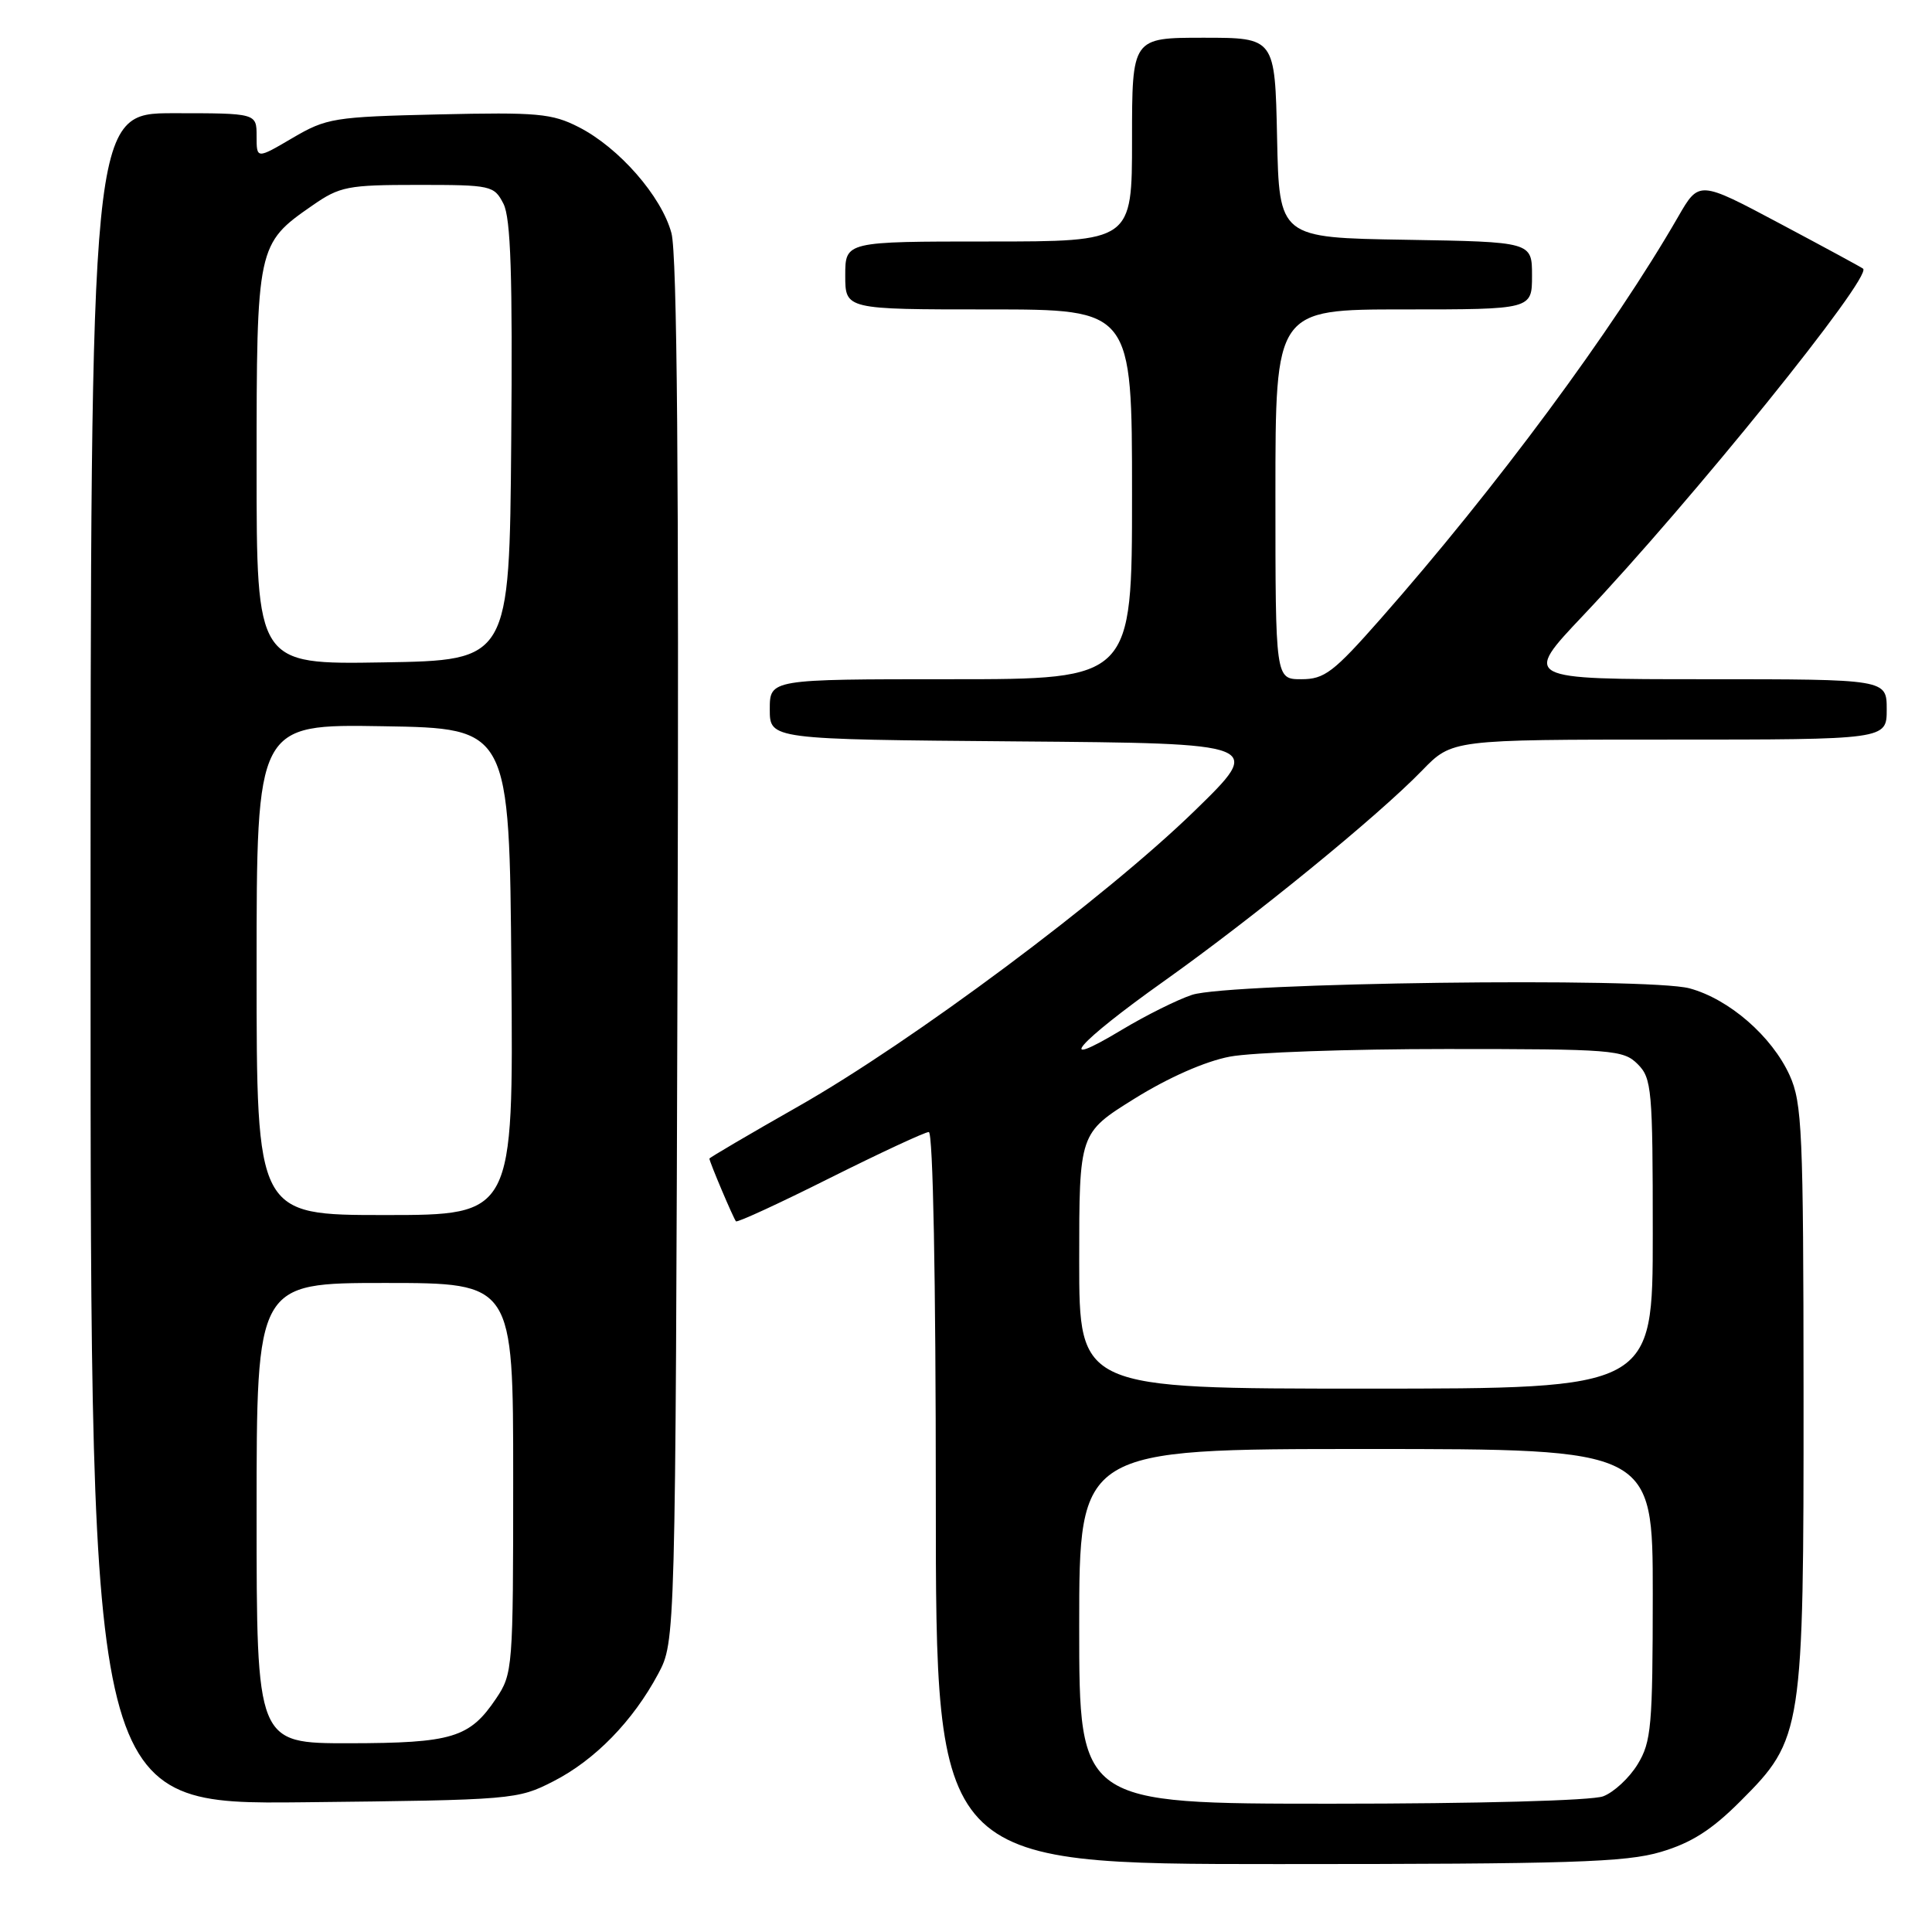<?xml version="1.0" encoding="UTF-8" standalone="no"?>
<!DOCTYPE svg PUBLIC "-//W3C//DTD SVG 1.1//EN" "http://www.w3.org/Graphics/SVG/1.1/DTD/svg11.dtd" >
<svg xmlns="http://www.w3.org/2000/svg" xmlns:xlink="http://www.w3.org/1999/xlink" version="1.1" viewBox="0 0 256 256">
 <g >
 <path fill="currentColor"
d=" M 220.07 245.39 C 224.12 244.19 226.81 242.48 230.64 238.64 C 238.86 230.43 239.00 229.48 238.98 184.57 C 238.96 149.91 238.79 146.14 237.14 142.49 C 234.78 137.30 229.11 132.38 223.87 130.96 C 218.34 129.48 162.95 130.20 157.96 131.82 C 156.01 132.46 151.82 134.55 148.64 136.46 C 139.39 142.03 142.72 138.18 154.23 130.01 C 166.21 121.49 182.58 108.14 188.45 102.08 C 192.41 98.00 192.41 98.00 221.20 98.00 C 250.00 98.00 250.00 98.00 250.00 94.00 C 250.00 90.00 250.00 90.00 225.89 90.00 C 201.78 90.00 201.78 90.00 209.78 81.55 C 224.12 66.40 248.14 36.65 246.87 35.60 C 246.67 35.43 241.69 32.73 235.82 29.61 C 225.13 23.92 225.13 23.92 222.37 28.71 C 213.72 43.73 198.25 64.62 182.92 82.02 C 176.69 89.09 175.50 90.00 172.44 90.00 C 169.00 90.00 169.00 90.00 169.00 65.50 C 169.00 41.00 169.00 41.00 186.00 41.00 C 203.00 41.00 203.00 41.00 203.00 36.52 C 203.00 32.05 203.00 32.05 186.25 31.77 C 169.50 31.50 169.50 31.50 169.22 18.25 C 168.94 5.00 168.94 5.00 159.47 5.00 C 150.00 5.00 150.00 5.00 150.00 18.50 C 150.00 32.00 150.00 32.00 131.00 32.00 C 112.00 32.00 112.00 32.00 112.00 36.50 C 112.00 41.00 112.00 41.00 131.00 41.00 C 150.00 41.00 150.00 41.00 150.00 65.50 C 150.00 90.00 150.00 90.00 126.00 90.00 C 102.00 90.00 102.00 90.00 102.00 93.99 C 102.00 97.97 102.00 97.97 134.74 98.24 C 167.48 98.50 167.48 98.50 158.25 107.48 C 146.44 118.96 120.85 138.05 105.75 146.62 C 99.29 150.29 94.00 153.40 94.00 153.52 C 94.00 153.94 97.20 161.49 97.52 161.83 C 97.70 162.02 103.31 159.43 109.99 156.08 C 116.68 152.74 122.56 150.00 123.07 150.00 C 123.63 150.00 124.00 169.42 124.00 198.50 C 124.00 247.00 124.00 247.00 169.32 247.00 C 208.03 247.00 215.43 246.77 220.07 245.39 Z  M 73.33 236.03 C 78.83 233.22 83.86 228.06 87.21 221.80 C 89.50 217.50 89.50 217.50 89.78 126.20 C 89.97 63.18 89.72 33.66 88.97 30.89 C 87.66 26.01 82.02 19.56 76.68 16.84 C 73.14 15.03 71.20 14.86 58.12 15.16 C 44.22 15.48 43.27 15.64 38.75 18.29 C 34.00 21.08 34.00 21.08 34.00 18.04 C 34.00 15.00 34.00 15.00 23.00 15.00 C 12.00 15.00 12.00 15.00 12.00 127.06 C 12.00 239.11 12.00 239.11 40.25 238.81 C 68.02 238.51 68.58 238.46 73.33 236.03 Z  M 143.00 215.50 C 143.00 192.00 143.00 192.00 181.00 192.00 C 219.00 192.00 219.00 192.00 219.00 211.25 C 218.99 228.73 218.81 230.80 217.00 233.77 C 215.90 235.58 213.84 237.49 212.43 238.02 C 210.95 238.59 195.73 239.00 176.43 239.00 C 143.00 239.00 143.00 239.00 143.00 215.50 Z  M 143.00 167.07 C 143.00 150.14 143.00 150.14 150.32 145.58 C 154.82 142.78 159.69 140.63 162.96 140.01 C 165.88 139.45 178.79 139.00 191.64 139.00 C 213.67 139.00 215.11 139.11 217.00 141.00 C 218.87 142.87 219.00 144.33 219.00 163.50 C 219.00 184.00 219.00 184.00 181.00 184.00 C 143.00 184.00 143.00 184.00 143.00 167.07 Z  M 34.00 200.50 C 34.00 170.00 34.00 170.00 51.00 170.00 C 68.00 170.00 68.00 170.00 68.00 195.85 C 68.00 221.11 67.95 221.78 65.72 225.09 C 62.23 230.27 59.92 230.97 46.25 230.99 C 34.00 231.00 34.00 231.00 34.00 200.50 Z  M 34.00 128.48 C 34.00 95.95 34.00 95.95 50.75 96.23 C 67.50 96.50 67.50 96.50 67.76 128.75 C 68.03 161.00 68.03 161.00 51.01 161.00 C 34.00 161.00 34.00 161.00 34.00 128.48 Z  M 34.00 61.93 C 34.00 32.58 34.06 32.31 41.39 27.23 C 45.03 24.70 46.05 24.50 55.37 24.50 C 65.09 24.50 65.47 24.58 66.71 27.00 C 67.68 28.89 67.93 36.52 67.74 58.50 C 67.50 87.50 67.50 87.50 50.75 87.77 C 34.00 88.05 34.00 88.05 34.00 61.93 Z "/>
</g>
</svg>